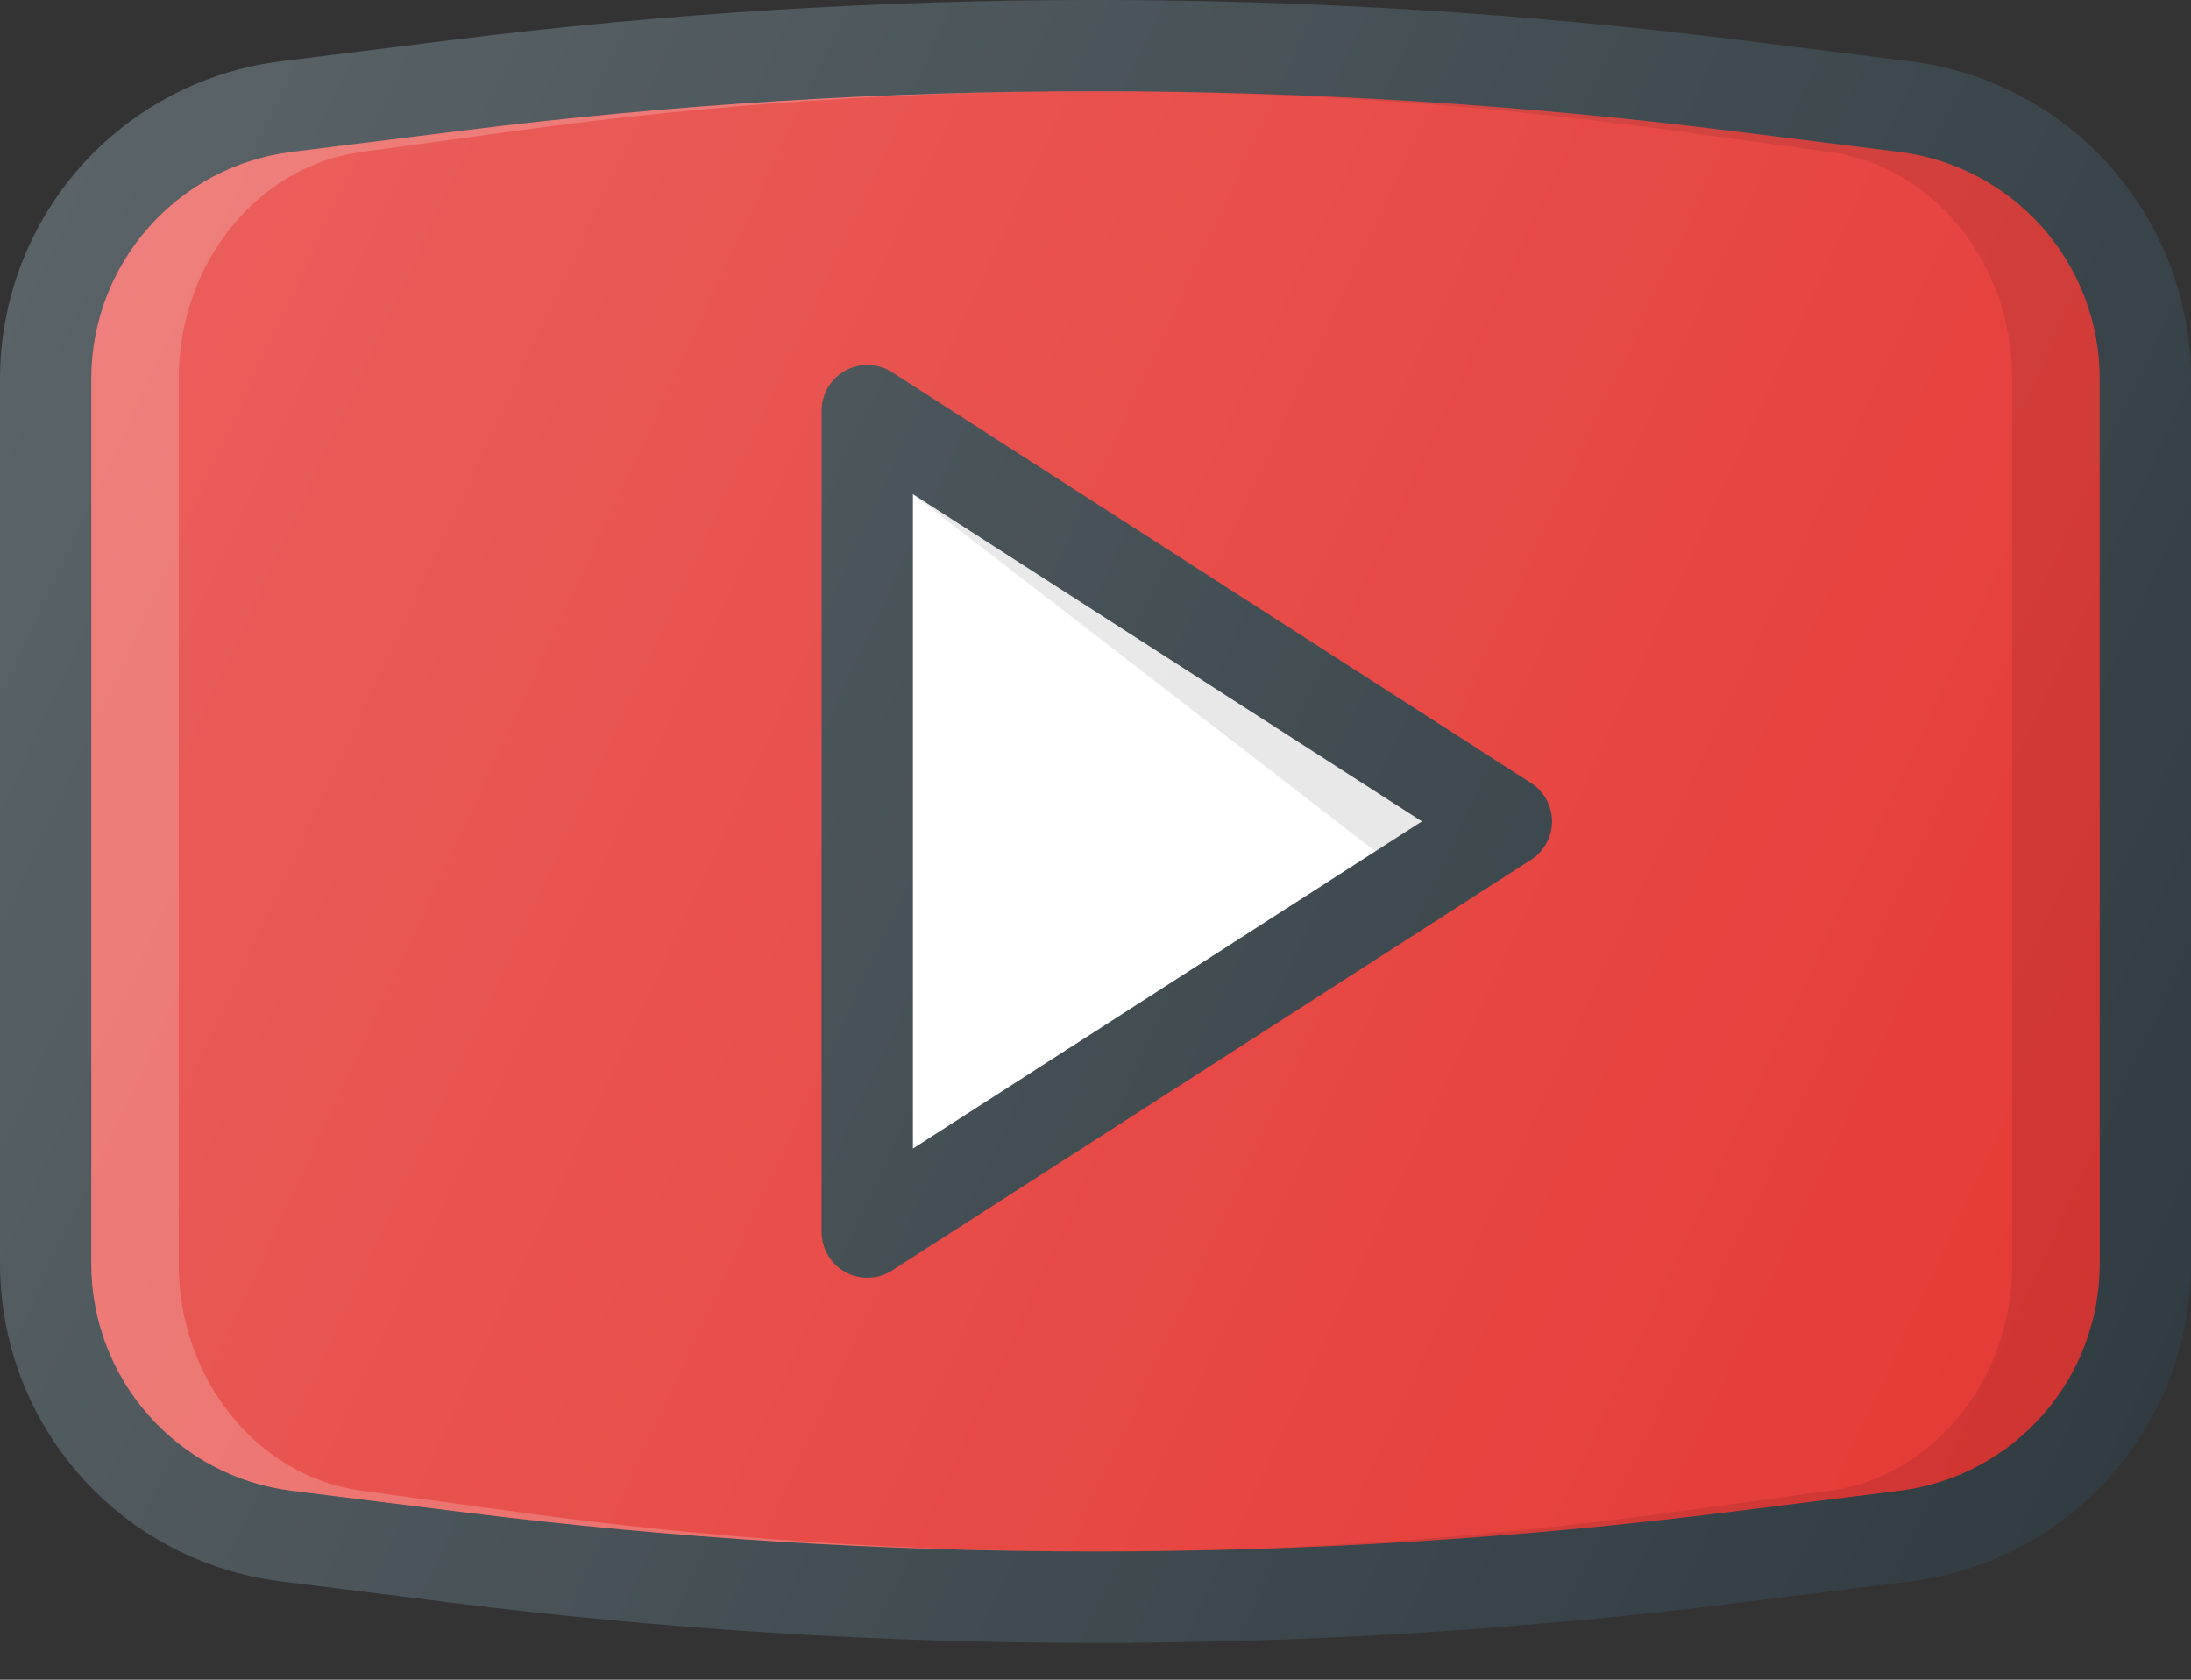 <svg width="30" height="23" viewBox="0 0 30 23" fill="none" xmlns="http://www.w3.org/2000/svg">
<rect x="0" y="0" width="30" height="23" fill="#333333" stroke="none"/>
<g id="video">
<path id="Vector" d="M26.168 0.841L23.794 0.545C17.954 -0.182 12.046 -0.182 6.206 0.545L3.833 0.841C2.775 0.975 1.803 1.489 1.097 2.288C0.392 3.087 0.002 4.116 0 5.182L0 17.311C0.002 18.377 0.392 19.406 1.097 20.205C1.803 21.004 2.775 21.518 3.833 21.652L6.206 21.948C9.114 22.312 12.072 22.496 15 22.496C17.927 22.496 20.886 22.312 23.794 21.948L26.168 21.652C27.225 21.519 28.198 21.004 28.903 20.205C29.609 19.406 29.999 18.377 30 17.311V5.182C29.998 4.116 29.608 3.087 28.903 2.288C28.198 1.489 27.225 0.975 26.168 0.841Z" fill="#303C42"/>
<path id="Vector_2" d="M28.75 17.311C28.749 18.072 28.471 18.807 27.967 19.378C27.463 19.949 26.768 20.317 26.012 20.412L23.639 20.708C17.902 21.422 12.098 21.422 6.361 20.708L3.987 20.412C3.232 20.317 2.537 19.949 2.033 19.378C1.53 18.807 1.251 18.072 1.25 17.311V5.182C1.25 3.611 2.426 2.277 3.987 2.081L6.361 1.785C12.098 1.071 17.902 1.071 23.639 1.785L26.012 2.081C26.768 2.177 27.462 2.544 27.966 3.115C28.47 3.686 28.749 4.421 28.75 5.182V17.311Z" fill="#E53935"/>
<path id="Vector_3" opacity="0.1" d="M26.012 2.081L23.639 1.785C20.773 1.427 17.888 1.249 15 1.25C17.64 1.25 20.279 1.428 22.886 1.785L25.054 2.081C26.479 2.276 27.552 3.61 27.552 5.182V17.311C27.552 18.883 26.479 20.217 25.054 20.412L22.886 20.708C20.273 21.066 17.638 21.244 15 21.243C17.891 21.243 20.782 21.065 23.639 20.708L26.012 20.412C26.768 20.317 27.463 19.949 27.967 19.378C28.471 18.807 28.749 18.072 28.75 17.311V5.182C28.749 4.421 28.47 3.686 27.966 3.115C27.462 2.544 26.768 2.177 26.012 2.081Z" fill="black"/>
<path id="Vector_4" opacity="0.2" d="M4.946 20.412C3.521 20.217 2.447 18.883 2.447 17.311V5.182C2.447 3.61 3.521 2.276 4.946 2.081L7.114 1.785C9.727 1.428 12.362 1.249 15 1.25C12.109 1.25 9.217 1.428 6.361 1.785L3.987 2.081C3.232 2.177 2.538 2.544 2.034 3.115C1.53 3.686 1.251 4.421 1.25 5.182V17.311C1.25 18.883 2.426 20.217 3.987 20.412L6.361 20.708C9.217 21.066 12.109 21.243 15 21.243C12.362 21.244 9.727 21.065 7.114 20.708L4.946 20.412Z" fill="white"/>
<path id="Vector_5" d="M12.214 5.096C12.119 5.035 12.01 5.001 11.898 4.998C11.786 4.994 11.675 5.02 11.576 5.074C11.478 5.128 11.395 5.207 11.338 5.303C11.281 5.4 11.25 5.51 11.25 5.622V16.872C11.251 16.984 11.281 17.094 11.338 17.191C11.396 17.287 11.478 17.366 11.577 17.42C11.675 17.473 11.786 17.5 11.898 17.495C12.01 17.492 12.119 17.458 12.214 17.397L20.964 11.772C21.052 11.716 21.124 11.638 21.174 11.546C21.224 11.455 21.251 11.352 21.251 11.247C21.251 11.143 21.224 11.04 21.174 10.948C21.124 10.856 21.052 10.779 20.964 10.722L12.214 5.096Z" fill="#303C42"/>
<path id="Vector_6" d="M12.5 15.727V6.767L19.469 11.247L12.5 15.727Z" fill="white"/>
<path id="Vector_7" opacity="0.1" d="M19.469 11.247L12.5 6.767L18.831 11.657L19.469 11.247Z" fill="black"/>
<path id="Vector_8" d="M26.168 0.841L23.794 0.545C17.954 -0.182 12.046 -0.182 6.206 0.545L3.833 0.841C2.775 0.975 1.803 1.489 1.097 2.288C0.392 3.087 0.002 4.116 0 5.182L0 17.311C0.002 18.377 0.392 19.406 1.097 20.205C1.803 21.004 2.775 21.518 3.833 21.652L6.206 21.948C9.114 22.312 12.072 22.496 15 22.496C17.927 22.496 20.886 22.312 23.794 21.948L26.168 21.652C27.225 21.519 28.198 21.004 28.903 20.205C29.609 19.406 29.999 18.377 30 17.311V5.182C29.998 4.116 29.608 3.087 28.903 2.288C28.198 1.489 27.225 0.975 26.168 0.841Z" fill="url(#paint0_linear_5_93)"/>
</g>
<defs>
<linearGradient id="paint0_linear_5_93" x1="-0.014" y1="4.246" x2="30.014" y2="18.248" gradientUnits="userSpaceOnUse">
<stop stop-color="white" stop-opacity="0.2"/>
<stop offset="1" stop-color="white" stop-opacity="0"/>
</linearGradient>
</defs>
</svg>
